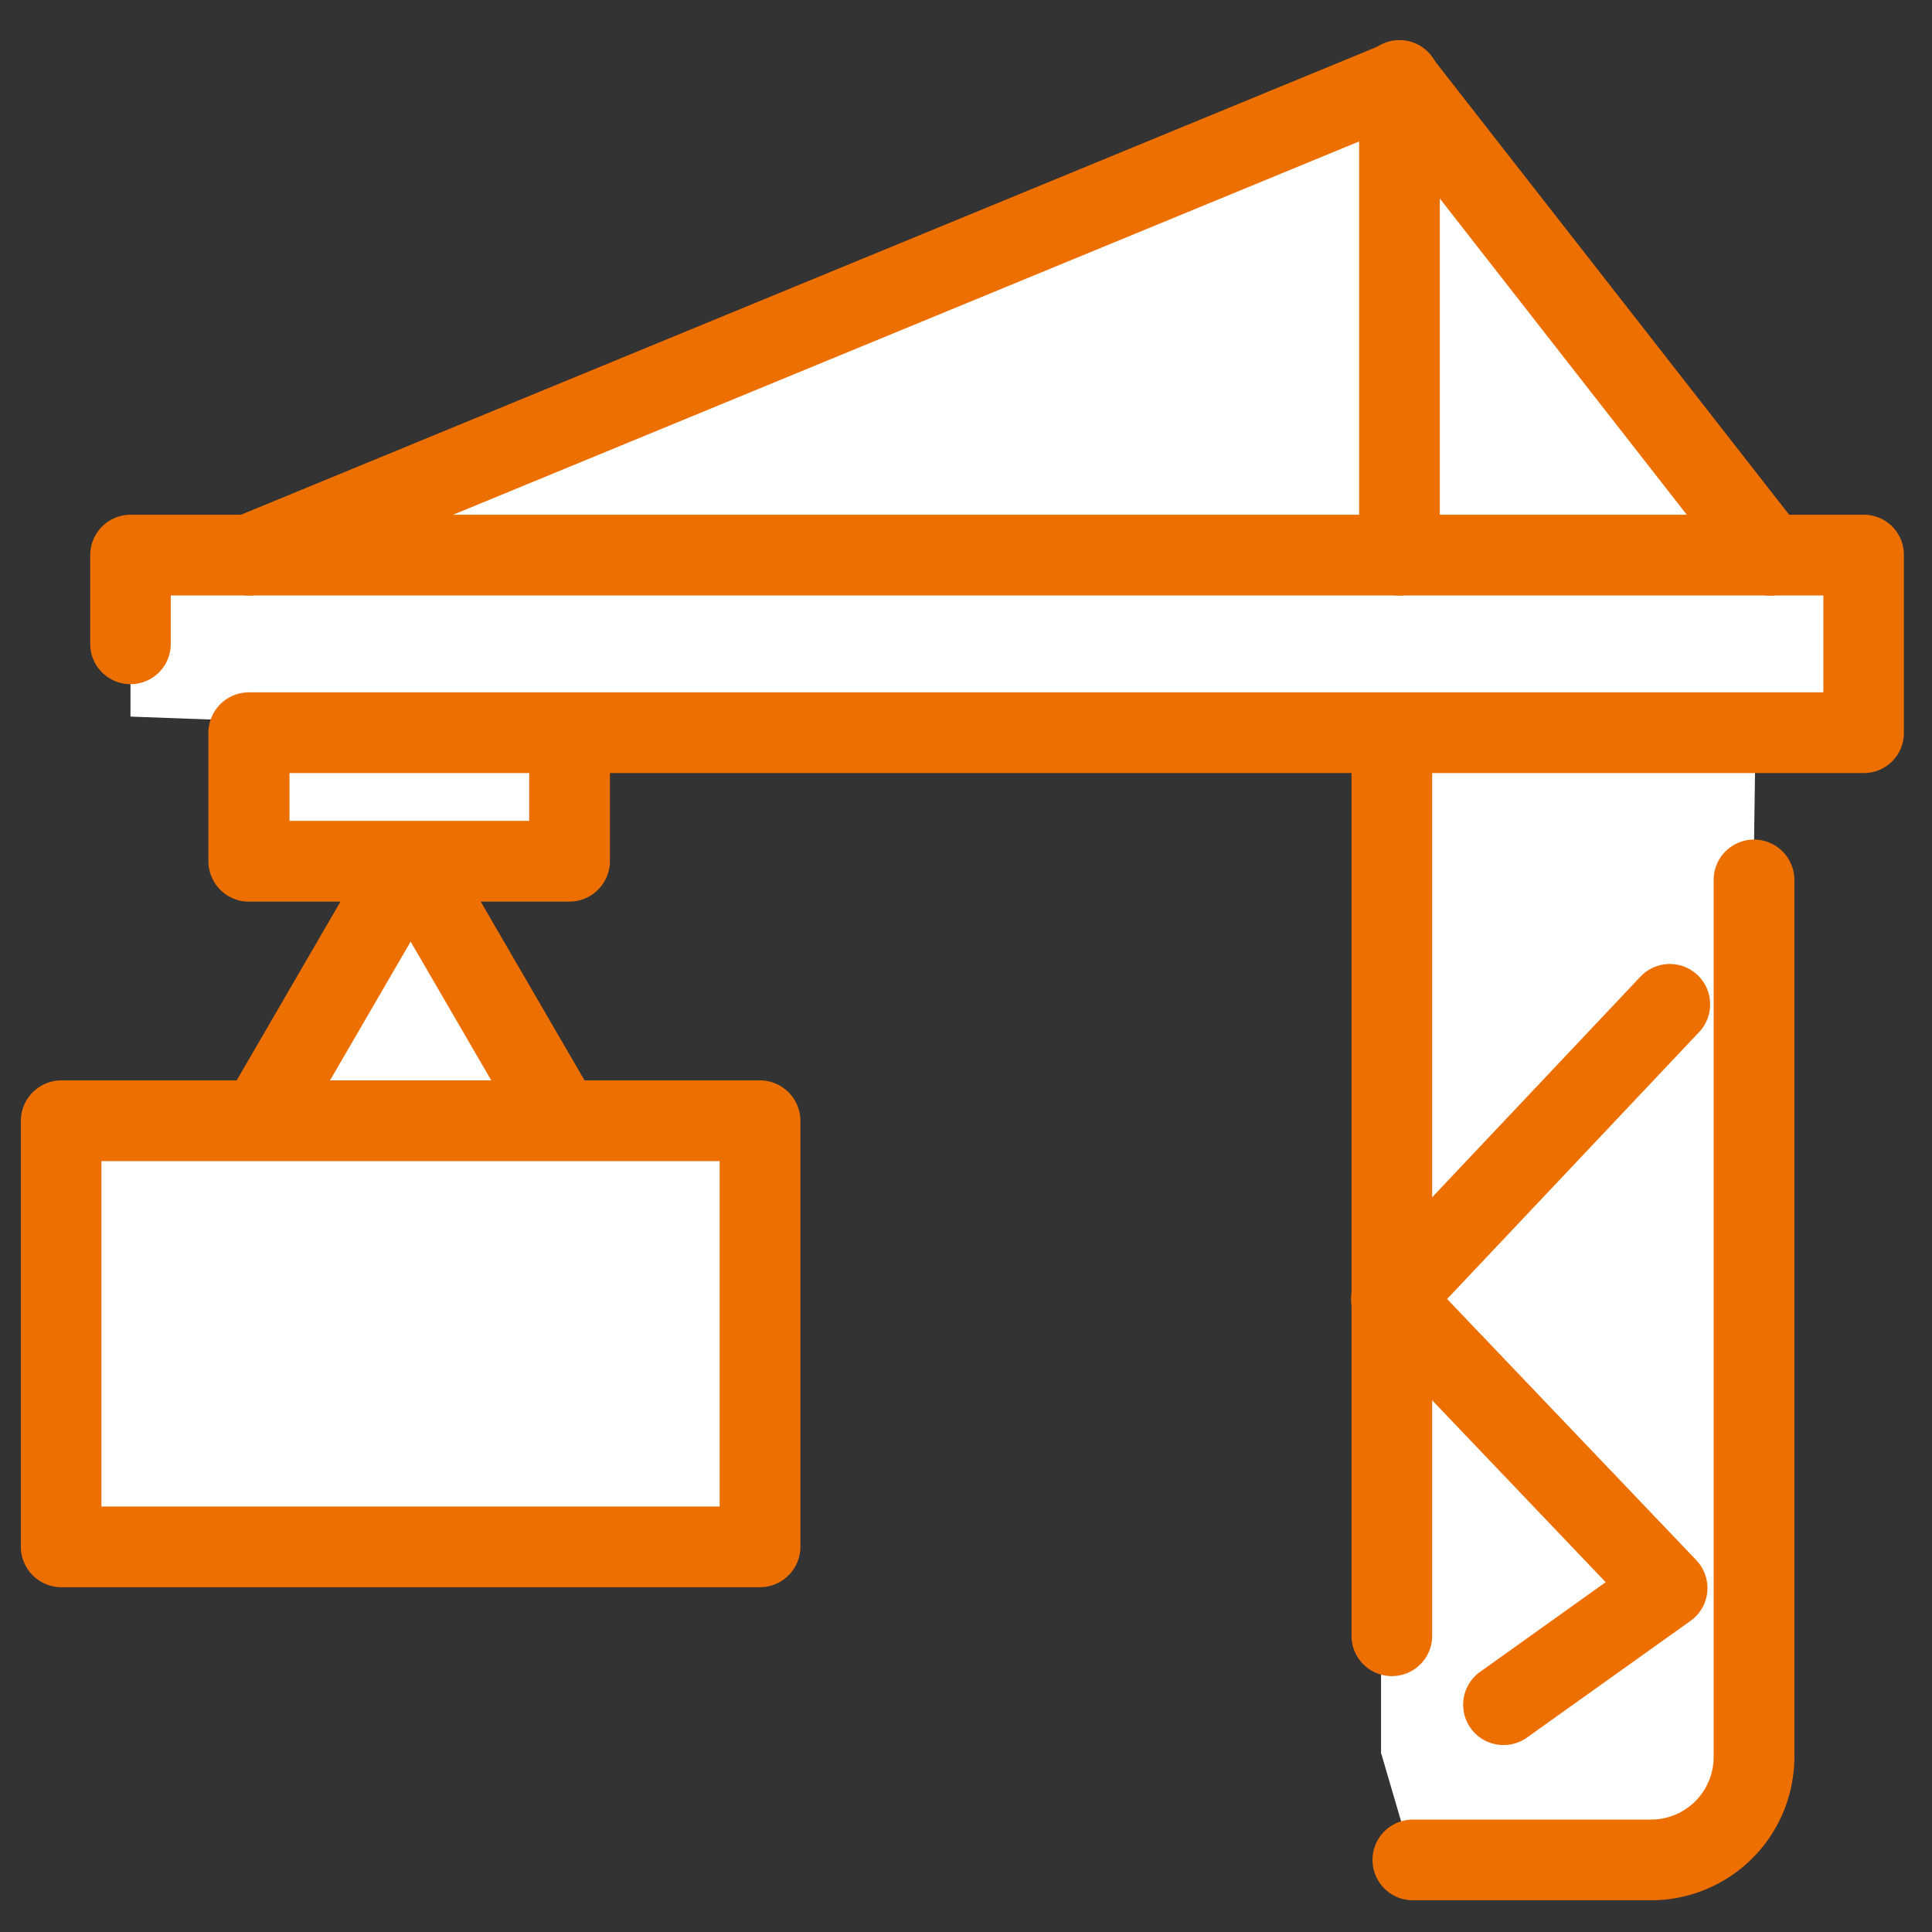 <svg xmlns="http://www.w3.org/2000/svg" width="100" height="100"><rect width="100%" height="100%" fill="#333333" stroke="none"/><g id="그룹_12319" data-name="그룹 12319" transform="translate(-1031 -4660)"><path id="사각형_17321" data-name="사각형 17321" transform="translate(1031 4660)" fill="none" d="M0 0h100v100H0z"/><g id="구성_요소_86_1" data-name="구성 요소 86 – 1" transform="translate(1032.08 4662.117)"><path id="패스_18985" data-name="패스 18985" d="M1121.005 297.5v6.655h-16.587V297.5H1188v-9.19h-89.712v8.356" transform="translate(-1092.614 -261.692)" fill="#fff"/><path id="패스_18986" data-name="패스 18986" d="M1100.3 304.78l59.554-24.529 19.156 24.529" transform="translate(-1088.493 -278.16)" fill="#fff"/><path id="선_1904" data-name="선 1904" transform="translate(70.962 35.808)" fill="#fff" d="M0 46.743V0"/><path id="선_1905" data-name="선 1905" transform="translate(71.357 2.091)" fill="#fff" d="M0 0v24.529"/><path id="패스_18987" data-name="패스 18987" d="M1121.181 350.028h12.33a5.324 5.324 0 005.325-5.322V299.3l.113-8.14h-18.787l-.067 29.84-.538 16.216v7.273z" transform="translate(-1049.154 -255.875)" fill="#fff"/><path id="패스_18988" data-name="패스 18988" d="M1115.865 306.718l-7.665-13.2-7.669 13.2" transform="translate(-1088.021 -251.055)" fill="#fff"/><path id="사각형_16901" data-name="사각형 16901" transform="translate(2.075 55.891)" fill="#fff" d="M0 0h36.175v22.055H0z"/><path id="패스_18989" data-name="패스 18989" d="M1122.4 307.648h-16.584a2.1 2.1 0 01-2.1-2.091v-6.652a2.1 2.1 0 012.1-2.091h81.491V291.8h-85.538v2.507a2.084 2.084 0 11-4.169 0v-4.595a2.09 2.09 0 012.069-2.091h89.737a2.07 2.07 0 012.069 2.091v9.19a2.07 2.07 0 01-2.069 2.088H1124.5v4.564a2.1 2.1 0 01-2.1 2.091m-14.485-4.178h12.406v-2.477h-12.406z" transform="translate(-1094.01 -263.095)" fill="#ed6f00"/><path id="패스_18990" data-name="패스 18990" d="M1101.7 308.272a2.091 2.091 0 01-.8-4.023l59.554-24.529a2.092 2.092 0 012.443.648l19.156 24.529a2.088 2.088 0 11-3.293 2.568l-18.182-23.279-58.078 23.928a2.118 2.118 0 01-.8.158" transform="translate(-1089.896 -279.564)" fill="#ed6f00"/><path id="패스_18991" data-name="패스 18991" d="M1133.832 348.052H1121.5a2.089 2.089 0 010-4.178h12.333a3.239 3.239 0 003.235-3.235v-45.4a2.089 2.089 0 014.178 0v45.4a7.422 7.422 0 01-7.413 7.413" transform="translate(-1049.45 -251.811)" fill="#ed6f00"/><path id="패스_18992" data-name="패스 18992" d="M1121.141 341.563a2.087 2.087 0 01-2.087-2.087v-46.743a2.088 2.088 0 014.175 0v46.743a2.085 2.085 0 01-2.088 2.087" transform="translate(-1050.18 -256.925)" fill="#ed6f00"/><path id="패스_18993" data-name="패스 18993" d="M1121.272 308.271a2.087 2.087 0 01-2.088-2.087v-24.529a2.088 2.088 0 114.175 0v24.529a2.085 2.085 0 01-2.088 2.087" transform="translate(-1049.914 -279.563)" fill="#ed6f00"/><path id="패스_18994" data-name="패스 18994" d="M1126.937 335.693a2.088 2.088 0 01-1.214-3.789l6.5-4.641-12.6-13.21a2.088 2.088 0 01-.006-2.876l14.406-15.257a2.088 2.088 0 013.037 2.867l-13.045 13.818 12.9 13.52a2.1 2.1 0 01.566 1.64 2.079 2.079 0 01-.867 1.5l-8.466 6.04a2.072 2.072 0 01-1.208.386" transform="translate(-1050.193 -247.486)" fill="#ed6f00"/><path id="패스_18995" data-name="패스 18995" d="M1117.267 310.159a2.087 2.087 0 01-1.807-1.041l-5.861-10.088-5.861 10.088a2.088 2.088 0 01-3.612-2.1l7.665-13.2a2.171 2.171 0 013.611 0l7.666 13.2a2.088 2.088 0 01-1.8 3.137" transform="translate(-1089.424 -252.409)" fill="#ed6f00"/><path id="패스_18996" data-name="패스 18996" d="M1134.67 323.479h-36.151a2.1 2.1 0 01-2.1-2.091v-22.055a2.1 2.1 0 012.1-2.087h36.151a2.1 2.1 0 012.1 2.087v22.055a2.1 2.1 0 01-2.1 2.091m-34.081-4.178h32v-17.875h-32z" transform="translate(-1096.42 -243.442)" fill="#ed6f00"/></g></g></svg>